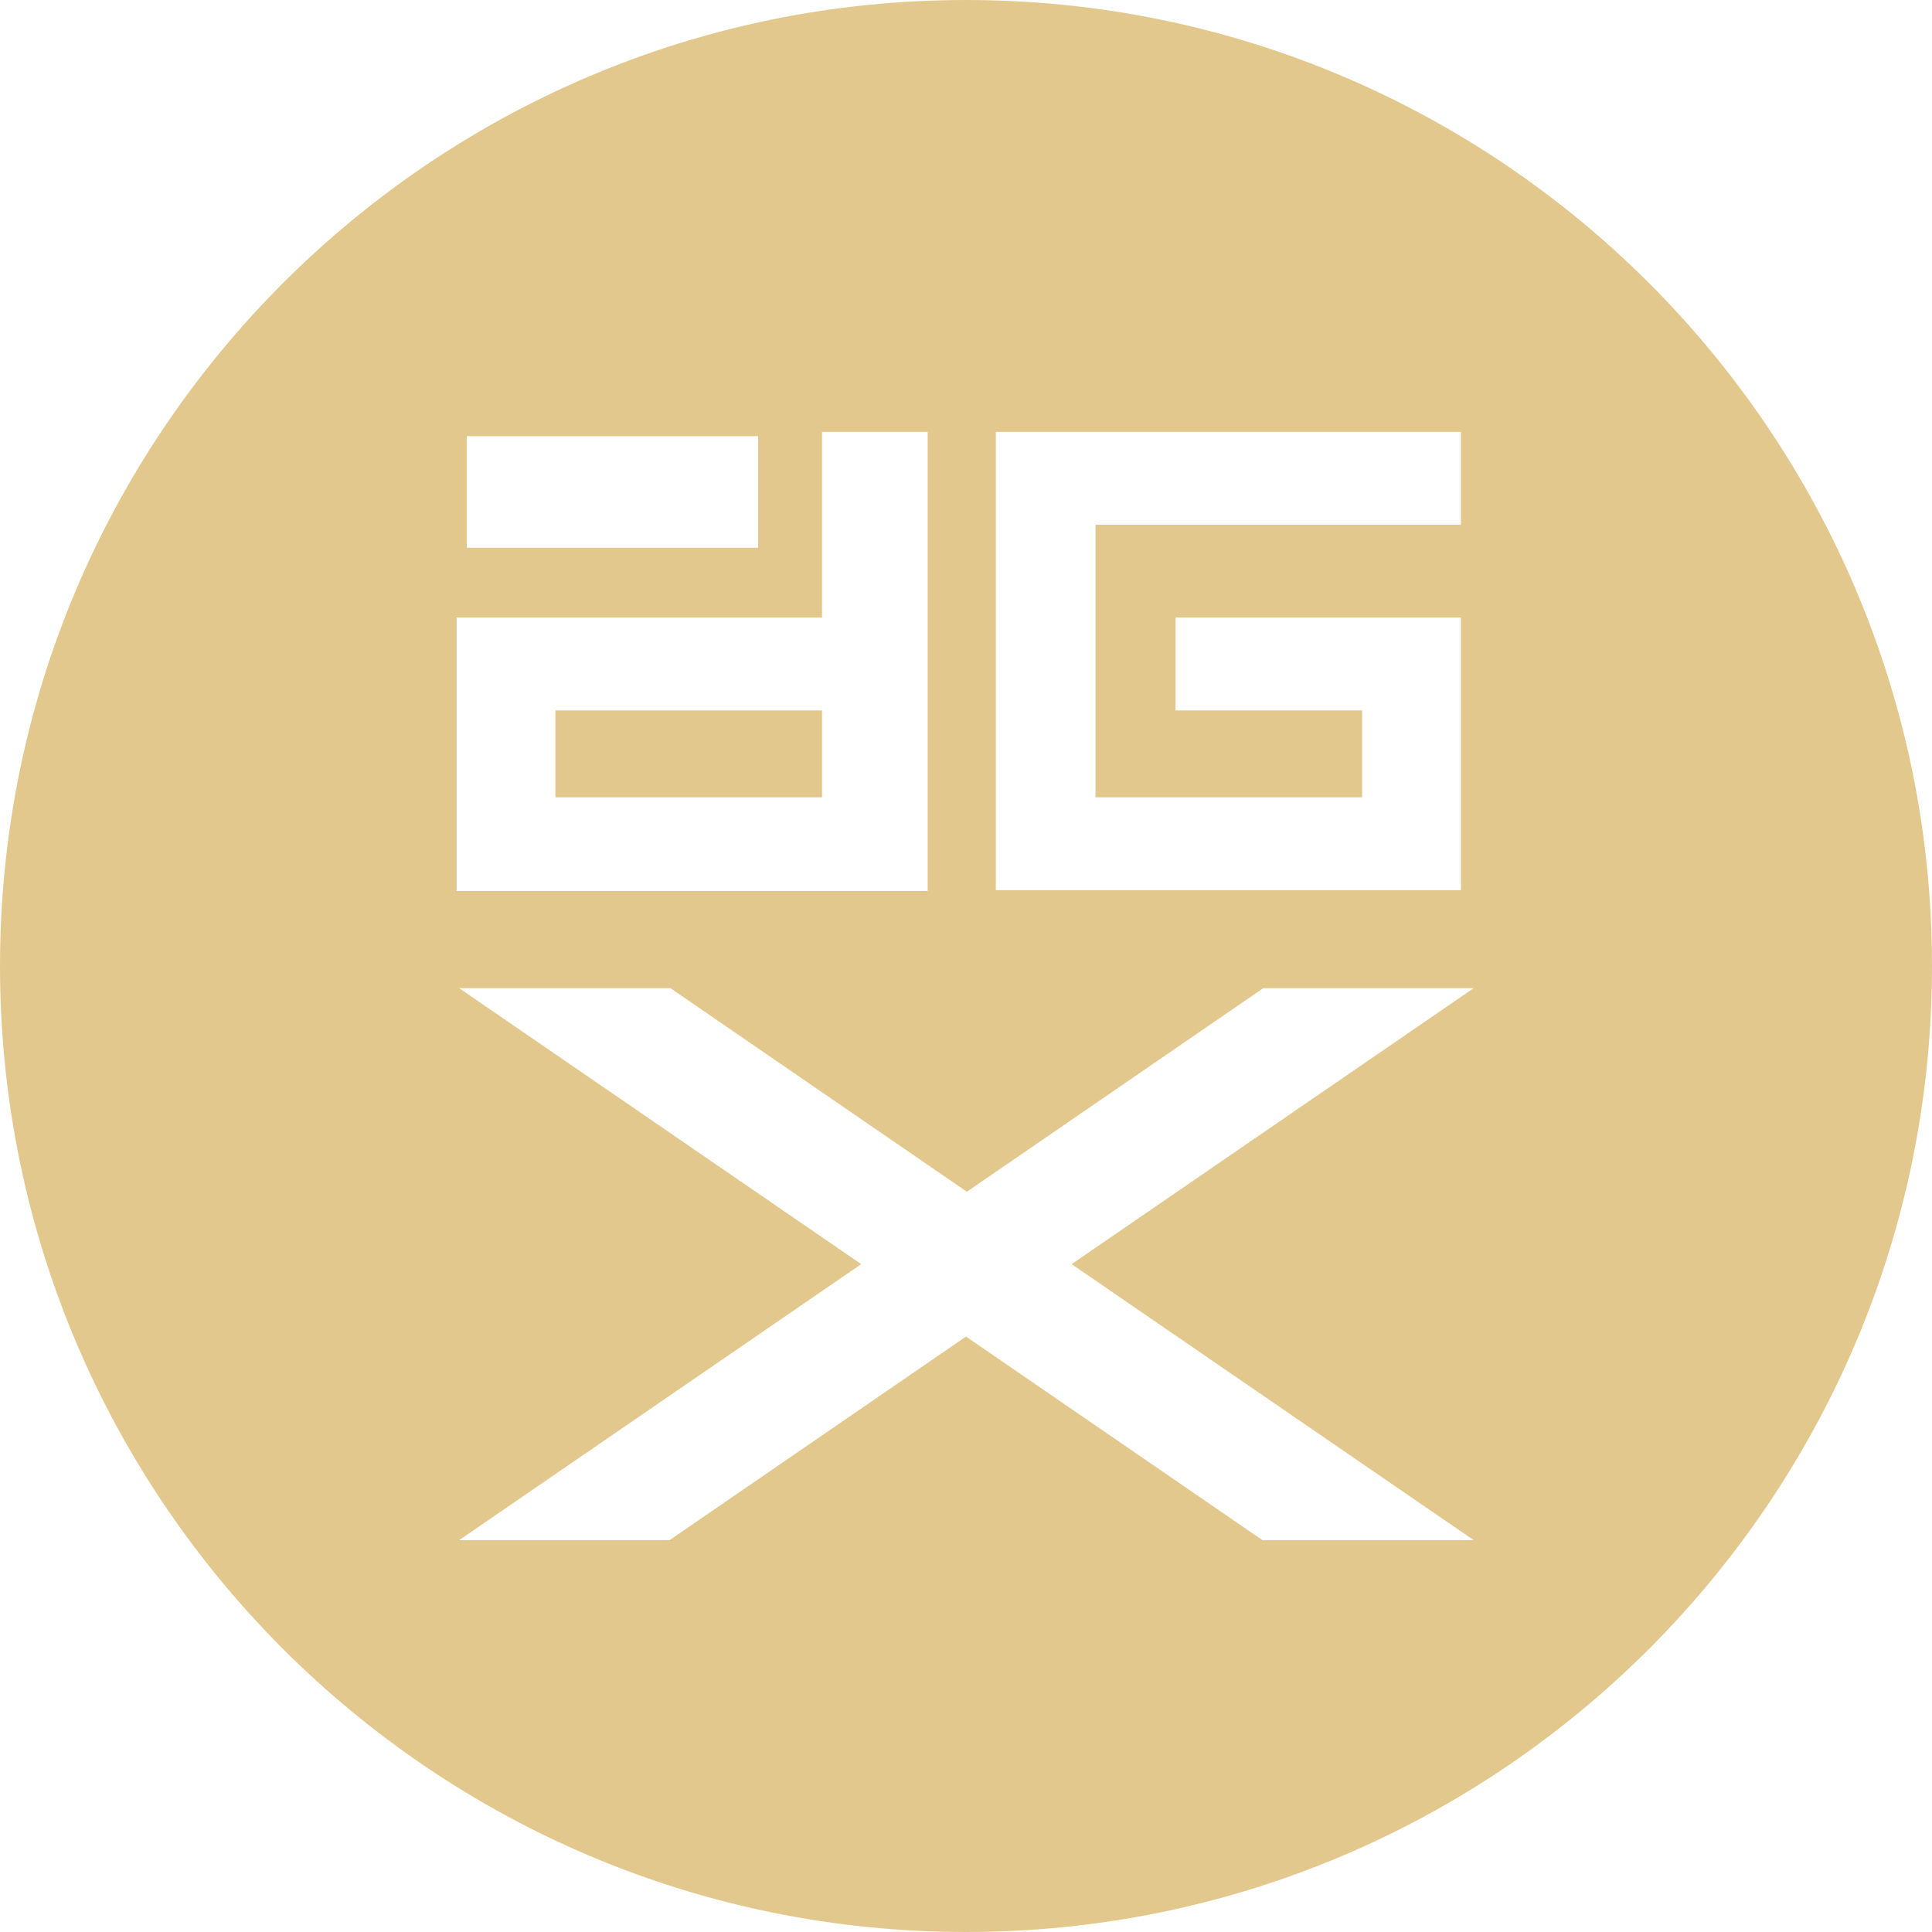 <svg enable-background="new 0 0 226.8 226.8" viewBox="0 0 226.8 226.8" xmlns="http://www.w3.org/2000/svg"><g fill="#e3c88e"><path d="m65.2 83.4h31.3v10.2h-31.3z"/><path d="m113.4 0c-62.6 0-113.4 50.8-113.4 113.4s50.8 113.4 113.4 113.4 113.4-50.8 113.4-113.4-50.8-113.4-113.4-113.4zm3.5 50.7h54.6v10.9h-42.9v32h31.3v-10.2h-21.9v-10.9h33.5v32h-54.6zm-62.1.5h34.2v13.1h-34.2zm-1.2 21.3h42.9v-21.8h12.4v53.9h-55.3zm119.4 108.3h-24.8l-34.8-23.9-34.8 23.9h-24.7l47.2-32.4-47.2-32.4h24.8l34.8 23.9 34.8-23.9h24.7l-47.2 32.4z"/></g></svg>